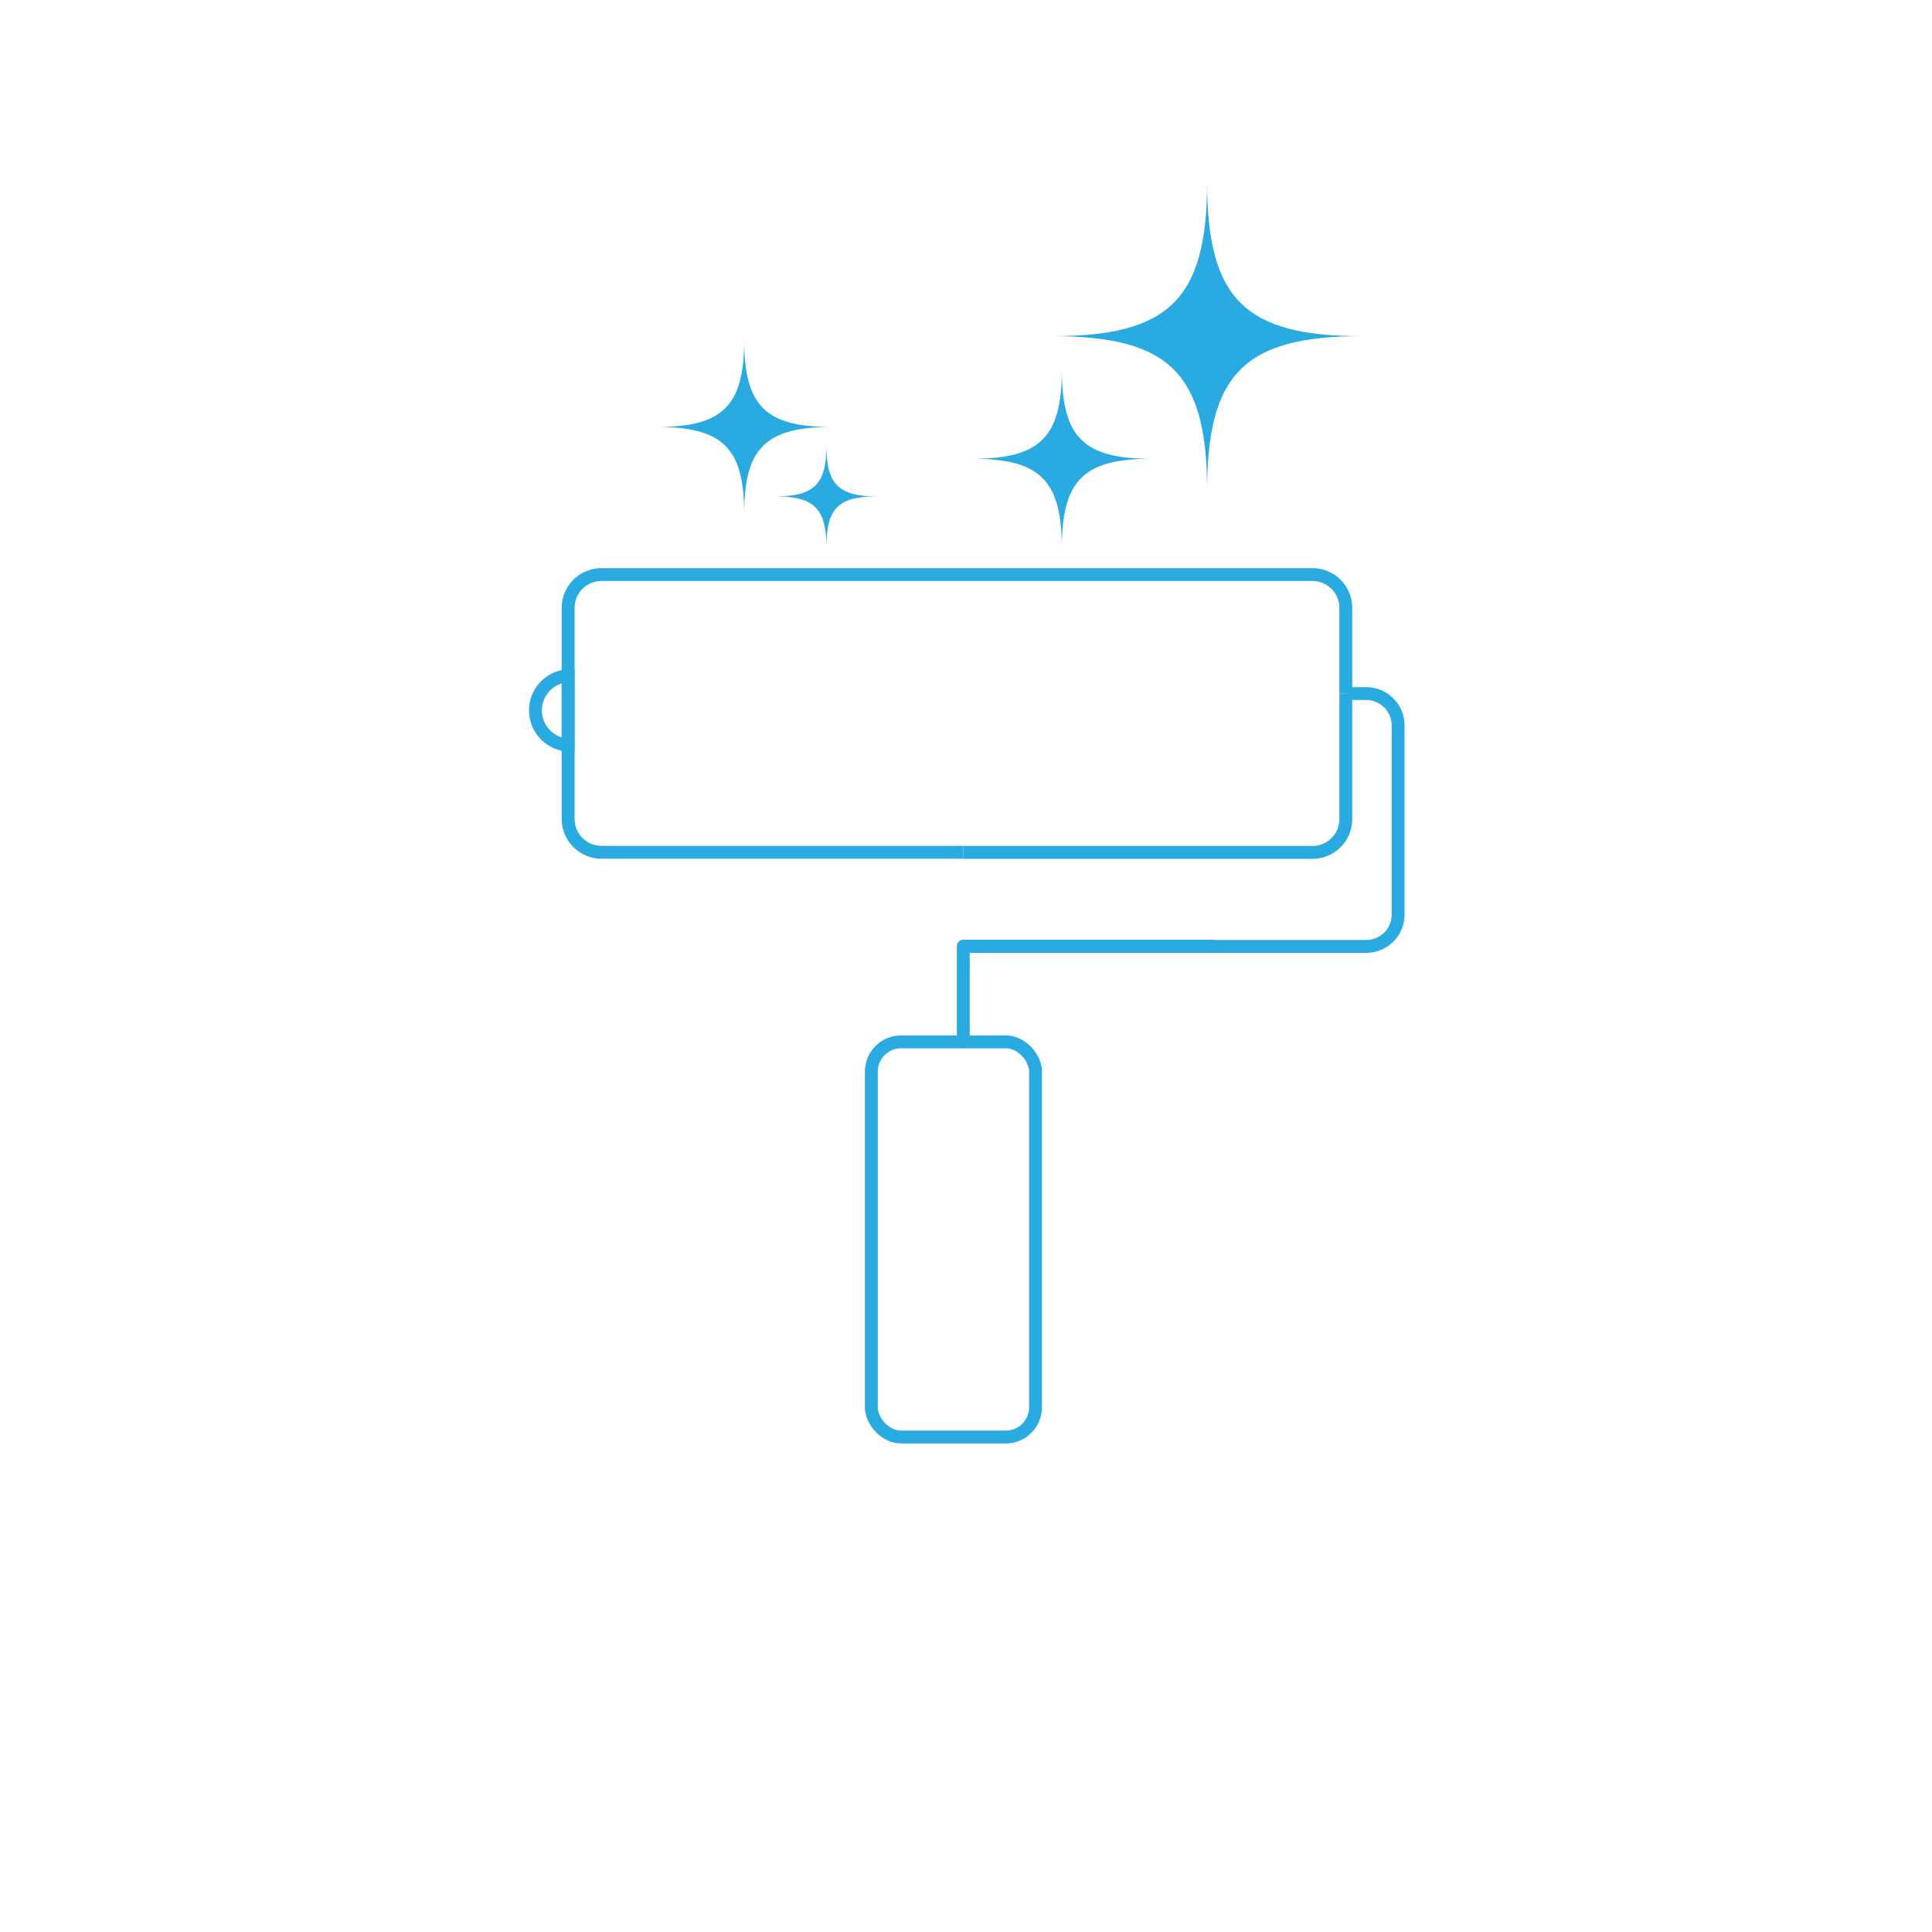 <svg id="Layer_1" data-name="Layer 1" xmlns="http://www.w3.org/2000/svg" viewBox="0 0 150 150"><defs><style>.cls-1,.cls-2{fill:none;stroke:#29abe2;}.cls-1{stroke-miterlimit:10;}.cls-2{stroke-linecap:round;stroke-linejoin:round;}.cls-3{fill:#29abe2;}</style></defs><title>external finish</title><path class="cls-1" d="M104.49,53.85v9.74a2.59,2.59,0,0,1-2.59,2.59H74.79"/><path class="cls-1" d="M44.11,52.46v5.39a2.7,2.7,0,0,1,0-5.39Z"/><path class="cls-1" d="M104.49,53.85V47.2a2.59,2.59,0,0,0-2.59-2.59H46.71a2.59,2.59,0,0,0-2.6,2.59V63.58a2.59,2.59,0,0,0,2.6,2.59H74.79"/><path class="cls-1" d="M104.49,53.85h1.58a2.48,2.48,0,0,1,2.48,2.48V71a2.48,2.48,0,0,1-2.48,2.48H74.79"/><rect class="cls-1" x="67.65" y="80.89" width="12.75" height="30.68" rx="2.31" ry="2.31"/><polyline class="cls-2" points="74.79 80.89 74.79 73.46 94.13 73.46"/><path class="cls-3" d="M57.78,39.93c0-5.13-1.64-6.78-6.78-6.78,5.13,0,6.78-1.64,6.78-6.78,0,5.13,1.64,6.78,6.78,6.78C59.42,33.16,57.78,34.8,57.78,39.93Z"/><path class="cls-3" d="M64.16,42.46c0-3-1-3.92-3.92-3.92,3,0,3.92-1,3.92-3.92,0,3,1,3.92,3.92,3.92C65.11,38.53,64.16,39.48,64.16,42.46Z"/><path class="cls-3" d="M93.72,38.1c0-9.08,2.9-12,12-12-9.08,0-12-2.9-12-12,0,9.08-2.9,12-12,12C90.81,26.11,93.72,29,93.72,38.1Z"/><path class="cls-3" d="M82.44,42.56c0-5.26,1.68-6.94,6.94-6.94-5.26,0-6.94-1.68-6.94-6.94,0,5.26-1.68,6.94-6.94,6.94C80.75,35.62,82.44,37.3,82.44,42.56Z"/></svg>